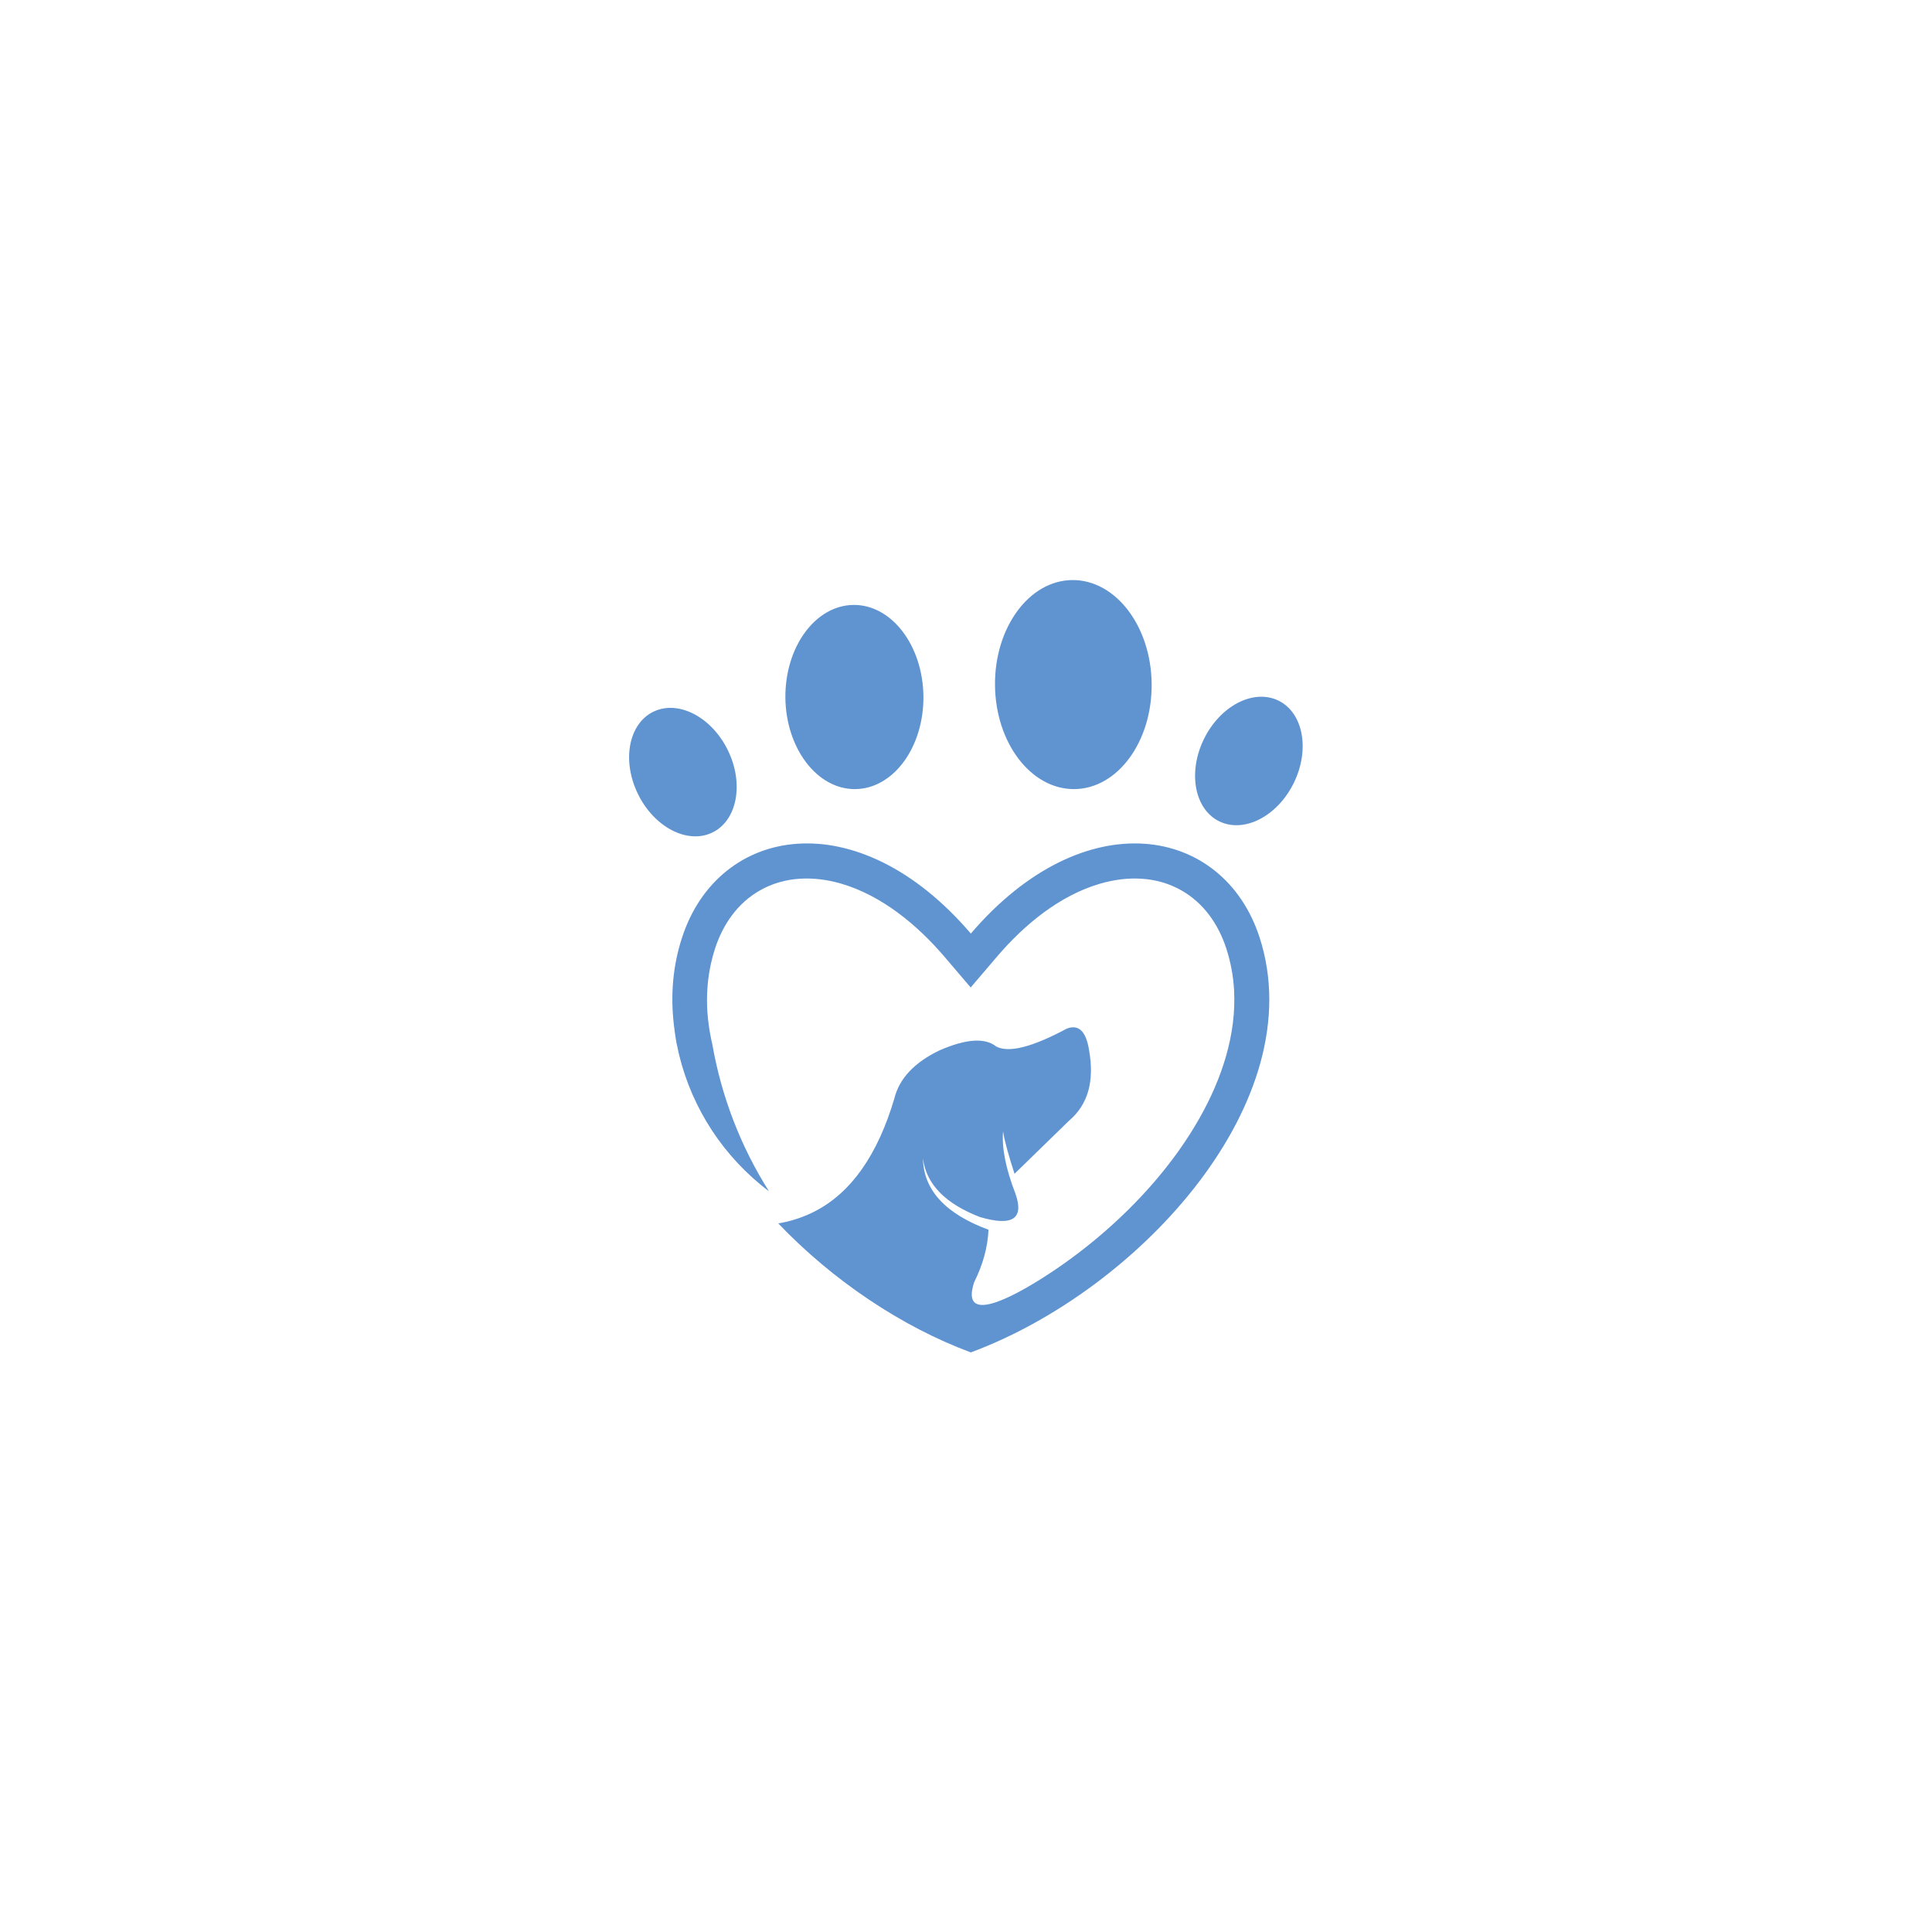 <svg xmlns="http://www.w3.org/2000/svg" xmlns:xlink="http://www.w3.org/1999/xlink" width="500" zoomAndPan="magnify" viewBox="0 0 375 375" height="500" preserveAspectRatio="xMidYMid meet" version="1.0"><defs><clipPath id="6b3aea0c15"><path d="M 130 163 L 247 163 L 247 262.5 L 130 262.5 Z M 130 163 " clip-rule="nonzero"/></clipPath><clipPath id="2b4928cbfd"><path d="M 193 112.5 L 224 112.5 L 224 154 L 193 154 Z M 193 112.5 " clip-rule="nonzero"/></clipPath></defs><g clip-path="url(#6b3aea0c15)"><path fill="#5f94d1" d="M 138.277 202.793 C 137.617 199.945 137.227 197.035 137.227 194.129 C 137.227 193.469 137.258 192.836 137.285 192.18 C 137.438 189.449 137.949 186.719 138.789 184.113 C 140.324 179.402 143.18 175.266 147.543 172.805 C 152.352 170.078 157.945 169.988 163.18 171.488 C 171.086 173.766 178.004 179.492 183.266 185.641 L 188.41 191.668 L 193.551 185.641 C 198.812 179.492 205.699 173.766 213.641 171.488 C 218.871 169.988 224.465 170.078 229.277 172.805 C 233.637 175.266 236.496 179.402 238.027 184.113 C 238.871 186.719 239.383 189.418 239.531 192.18 C 240.012 200.875 237.098 209.48 232.855 216.977 C 227.895 225.766 220.855 233.652 213.16 240.129 C 209.879 242.887 206.363 245.496 202.695 247.836 C 196.711 251.676 186.336 257.344 189.07 248.914 C 190.785 245.465 191.719 242.078 191.867 238.691 C 183.508 235.602 179.266 230.984 179.148 224.895 C 179.809 229.871 183.508 233.652 190.215 236.23 C 196.527 238.09 198.812 236.559 197.102 231.703 C 195.207 226.812 194.422 222.797 194.695 219.586 C 194.965 221.387 195.715 224.117 196.918 227.832 L 207.477 217.547 C 211.172 214.43 212.469 209.871 211.383 203.812 C 210.812 200.184 209.371 198.777 207.082 199.645 C 200.379 203.242 195.809 204.414 193.371 203.125 C 191.176 201.383 187.508 201.625 182.363 203.875 C 177.434 206.242 174.516 209.391 173.582 213.258 C 170.336 224.176 165.223 231.461 158.219 235.09 C 156.023 236.23 153.617 237.039 151.059 237.461 C 161.613 248.527 175.059 257.551 188.438 262.5 C 221.367 250.293 254.719 213.531 244.492 181.98 C 237.457 160.242 210.512 155.414 188.438 181.203 C 166.367 155.414 139.453 160.242 132.387 181.98 C 130.582 187.5 130.129 193.168 130.793 198.867 C 130.793 198.957 130.82 199.047 130.82 199.137 C 130.852 199.344 130.883 199.555 130.91 199.766 C 130.91 199.887 130.941 199.977 130.941 200.094 C 130.973 200.273 131 200.484 131.031 200.664 C 131.031 200.754 131.062 200.844 131.062 200.934 C 131.094 201.203 131.152 201.445 131.184 201.715 L 131.184 201.746 C 131.242 202.016 131.273 202.285 131.332 202.582 L 131.363 202.676 C 131.422 202.945 131.484 203.242 131.543 203.512 L 131.543 203.543 C 131.602 203.785 131.664 204.023 131.695 204.262 C 131.723 204.383 131.754 204.504 131.785 204.594 C 131.785 204.652 131.812 204.684 131.812 204.742 C 134.371 215.238 140.504 224.625 149.254 231.223 C 143.754 222.527 140.055 212.871 138.277 202.793 Z M 138.277 202.793 " fill-opacity="1" fill-rule="evenodd"/></g><path fill="#5f94d1" d="M 141.285 145.637 C 138.129 139.16 131.664 135.801 126.82 138.141 C 122.012 140.48 120.656 147.617 123.816 154.094 C 126.973 160.57 133.438 163.93 138.277 161.59 C 143.09 159.25 144.445 152.113 141.285 145.637 Z M 141.285 145.637 " fill-opacity="1" fill-rule="evenodd"/><path fill="#5f94d1" d="M 179.238 135.141 C 179.117 125.273 173.043 117.328 165.645 117.418 C 158.246 117.508 152.352 125.574 152.441 135.441 C 152.562 145.309 158.637 153.254 166.035 153.164 C 173.434 153.074 179.328 145.008 179.238 135.141 Z M 179.238 135.141 " fill-opacity="1" fill-rule="evenodd"/><g clip-path="url(#2b4928cbfd)"><path fill="#5f94d1" d="M 223.535 132.711 C 223.414 121.496 216.496 112.5 208.105 112.59 C 199.715 112.68 193.012 121.855 193.129 133.043 C 193.25 144.258 200.168 153.254 208.559 153.164 C 216.949 153.074 223.652 143.926 223.535 132.711 Z M 223.535 132.711 " fill-opacity="1" fill-rule="evenodd"/></g><path fill="#5f94d1" d="M 233.668 143.477 C 236.824 137 243.289 133.641 248.133 135.98 C 252.945 138.32 254.297 145.457 251.141 151.934 C 247.98 158.41 241.516 161.77 236.676 159.43 C 231.863 157.094 230.512 149.953 233.668 143.477 Z M 233.668 143.477 " fill-opacity="1" fill-rule="evenodd"/></svg>